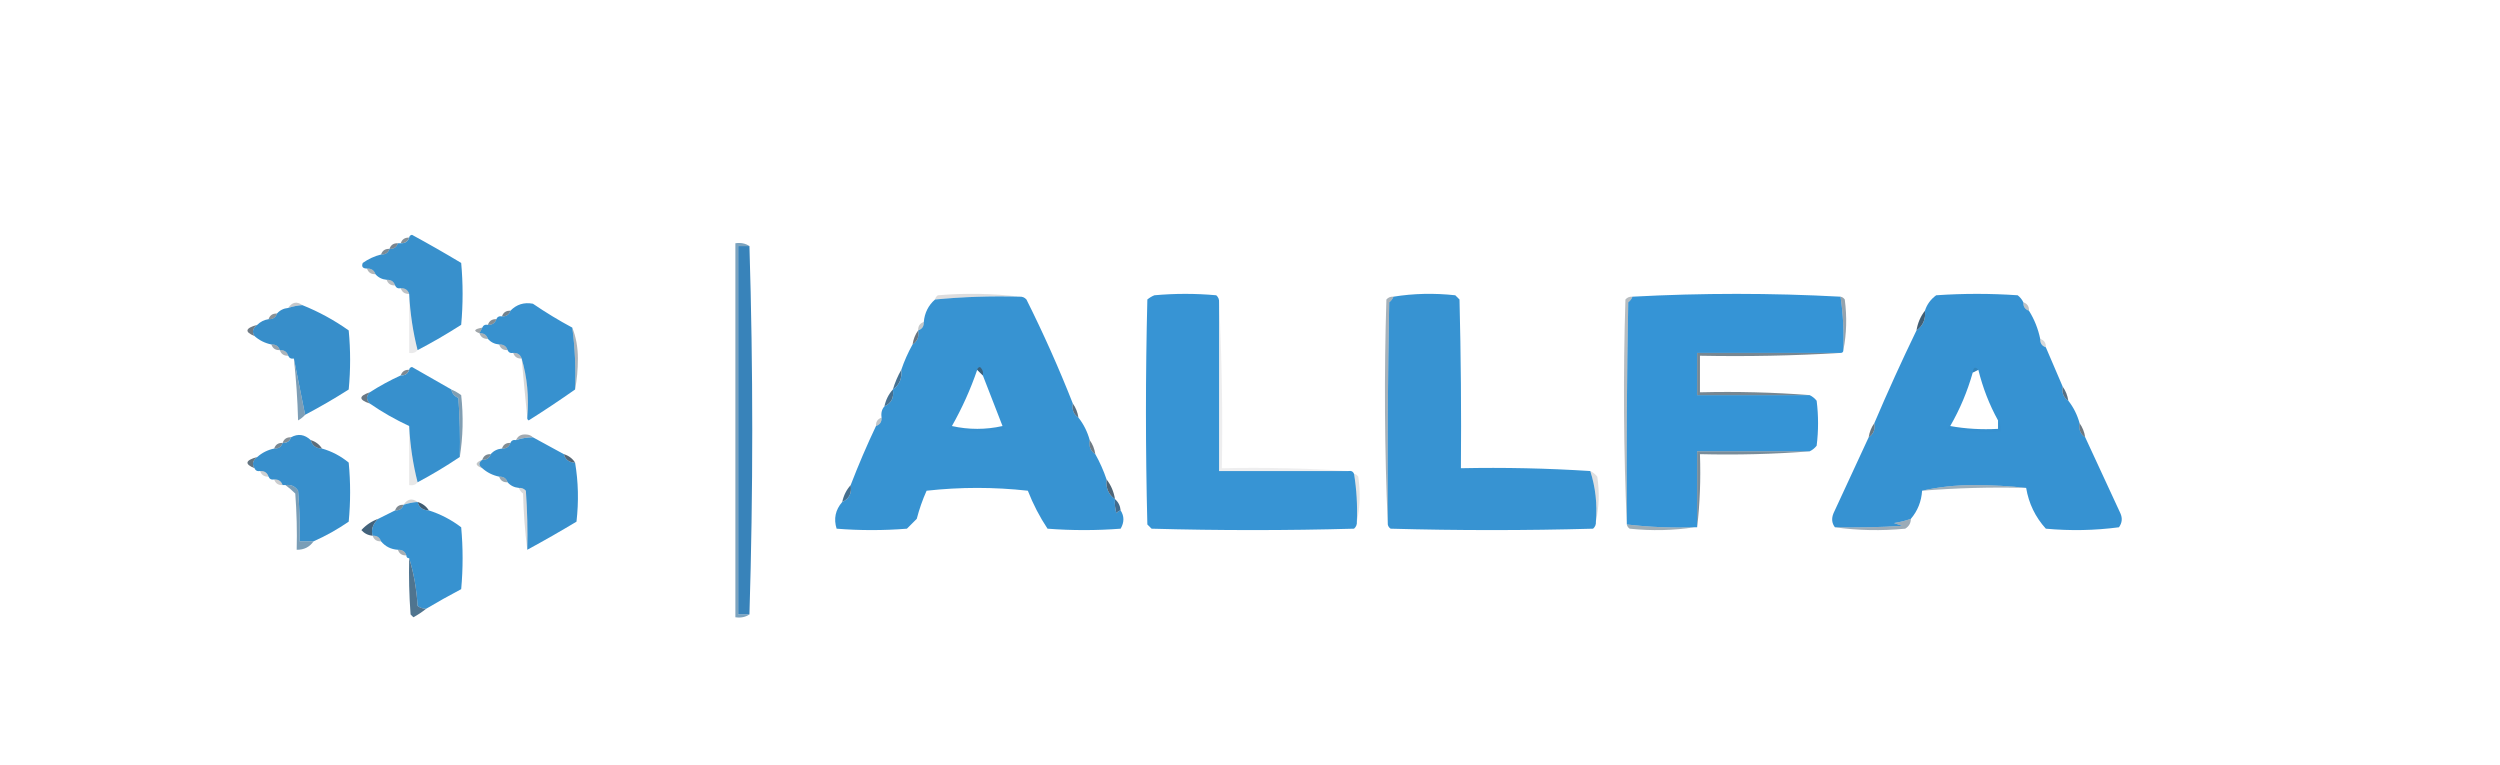 <?xml version="1.0" encoding="UTF-8"?>
<!DOCTYPE svg PUBLIC "-//W3C//DTD SVG 1.1//EN" "http://www.w3.org/Graphics/SVG/1.1/DTD/svg11.dtd">
<svg xmlns="http://www.w3.org/2000/svg" version="1.1" width="889px" height="272px" style="shape-rendering:geometricPrecision; text-rendering:geometricPrecision; image-rendering:optimizeQuality; fill-rule:evenodd; clip-rule:evenodd" xmlns:xlink="http://www.w3.org/1999/xlink">
<g><path style="opacity:0.6" fill="#364752" d="M 145.5,84.5 C 145.027,85.906 144.027,86.573 142.5,86.5C 142.973,85.094 143.973,84.427 145.5,84.5 Z"/></g>
<g><path style="opacity:1" fill="#3890cc" d="M 148.5,124.5 C 146.85,118.062 145.85,111.395 145.5,104.5C 145.027,103.094 144.027,102.427 142.5,102.5C 141.508,102.672 140.842,102.338 140.5,101.5C 140.027,100.094 139.027,99.427 137.5,99.5C 135.847,99.34 134.514,98.674 133.5,97.5C 133.027,96.094 132.027,95.427 130.5,95.5C 128.972,95.483 128.472,94.816 129,93.5C 130.993,92.086 133.16,91.086 135.5,90.5C 137.027,90.573 138.027,89.906 138.5,88.5C 140.027,88.573 141.027,87.906 141.5,86.5C 141.833,86.5 142.167,86.5 142.5,86.5C 144.027,86.573 145.027,85.906 145.5,84.5C 145.56,83.957 145.893,83.624 146.5,83.5C 152.383,86.693 158.216,90.026 164,93.5C 164.667,100.833 164.667,108.167 164,115.5C 158.925,118.76 153.759,121.76 148.5,124.5 Z"/></g>
<g><path style="opacity:0.667" fill="#384957" d="M 141.5,86.5 C 141.027,87.906 140.027,88.573 138.5,88.5C 138.973,87.094 139.973,86.427 141.5,86.5 Z"/></g>
<g><path style="opacity:1" fill="#3883ba" d="M 266.5,87.5 C 267.833,131.167 267.833,174.833 266.5,218.5C 265.167,218.5 263.833,218.5 262.5,218.5C 262.5,174.833 262.5,131.167 262.5,87.5C 263.833,87.5 265.167,87.5 266.5,87.5 Z"/></g>
<g><path style="opacity:0.675" fill="#3e5463" d="M 138.5,88.5 C 138.027,89.906 137.027,90.573 135.5,90.5C 135.973,89.094 136.973,88.427 138.5,88.5 Z"/></g>
<g><path style="opacity:0.745" fill="#4f84a8" d="M 266.5,87.5 C 265.167,87.5 263.833,87.5 262.5,87.5C 262.5,131.167 262.5,174.833 262.5,218.5C 263.833,218.5 265.167,218.5 266.5,218.5C 265.081,219.451 263.415,219.784 261.5,219.5C 261.5,175.167 261.5,130.833 261.5,86.5C 263.415,86.216 265.081,86.549 266.5,87.5 Z"/></g>
<g><path style="opacity:0.384" fill="#34424b" d="M 130.5,95.5 C 132.027,95.427 133.027,96.094 133.5,97.5C 131.973,97.573 130.973,96.906 130.5,95.5 Z"/></g>
<g><path style="opacity:0.337" fill="#32414b" d="M 137.5,99.5 C 139.027,99.427 140.027,100.094 140.5,101.5C 138.973,101.573 137.973,100.906 137.5,99.5 Z"/></g>
<g><path style="opacity:0.322" fill="#32404a" d="M 142.5,102.5 C 144.027,102.427 145.027,103.094 145.5,104.5C 143.973,104.573 142.973,103.906 142.5,102.5 Z"/></g>
<g><path style="opacity:0.156" fill="#222527" d="M 362.5,105.5 C 352.448,105.216 342.448,105.55 332.5,106.5C 332.611,105.883 332.944,105.383 333.5,105C 343.342,104.175 353.009,104.342 362.5,105.5 Z"/></g>
<g><path style="opacity:1" fill="#3793d2" d="M 362.5,105.5 C 363.496,105.414 364.329,105.748 365,106.5C 371.061,118.619 376.561,130.952 381.5,143.5C 381.12,145.698 381.787,147.365 383.5,148.5C 385.341,150.849 386.674,153.515 387.5,156.5C 387.12,158.698 387.787,160.365 389.5,161.5C 391.105,164.378 392.439,167.378 393.5,170.5C 393.166,173.491 394.166,175.824 396.5,177.5C 396.34,179.199 396.506,180.866 397,182.5C 397.383,181.944 397.883,181.611 398.5,181.5C 399.811,183.56 399.811,185.726 398.5,188C 389.833,188.667 381.167,188.667 372.5,188C 369.698,183.776 367.365,179.276 365.5,174.5C 353.5,173.167 341.5,173.167 329.5,174.5C 328.048,177.737 326.881,181.07 326,184.5C 324.833,185.667 323.667,186.833 322.5,188C 314.167,188.667 305.833,188.667 297.5,188C 296.395,184.477 297.061,181.31 299.5,178.5C 301.969,177.393 302.969,175.393 302.5,172.5C 305.281,165.286 308.281,158.286 311.5,151.5C 312.906,151.027 313.573,150.027 313.5,148.5C 313.232,146.901 313.566,145.568 314.5,144.5C 316.969,143.393 317.969,141.393 317.5,138.5C 319.821,136.91 320.821,134.577 320.5,131.5C 321.561,128.378 322.895,125.378 324.5,122.5C 326.213,121.365 326.88,119.698 326.5,117.5C 327.906,117.027 328.573,116.027 328.5,114.5C 328.794,111.246 330.127,108.579 332.5,106.5C 342.448,105.55 352.448,105.216 362.5,105.5 Z M 347.5,131.5 C 348.167,132.167 348.833,132.833 349.5,133.5C 351.835,139.517 354.169,145.517 356.5,151.5C 350.5,152.833 344.5,152.833 338.5,151.5C 342.094,145.173 345.094,138.506 347.5,131.5 Z"/></g>
<g><path style="opacity:1" fill="#3794d4" d="M 433.5,107.5 C 433.5,127.5 433.5,147.5 433.5,167.5C 448.833,167.5 464.167,167.5 479.5,167.5C 480.492,167.328 481.158,167.662 481.5,168.5C 482.407,174.106 482.74,179.773 482.5,185.5C 482.586,186.496 482.252,187.329 481.5,188C 457.5,188.667 433.5,188.667 409.5,188C 409,187.5 408.5,187 408,186.5C 407.333,159.833 407.333,133.167 408,106.5C 408.75,105.874 409.584,105.374 410.5,105C 417.833,104.333 425.167,104.333 432.5,105C 433.252,105.671 433.586,106.504 433.5,107.5 Z"/></g>
<g><path style="opacity:1" fill="#3793d2" d="M 565.5,167.5 C 567.355,173.252 568.022,179.252 567.5,185.5C 567.586,186.496 567.252,187.329 566.5,188C 542.5,188.667 518.5,188.667 494.5,188C 493.944,187.617 493.611,187.117 493.5,186.5C 493.333,160.165 493.5,133.831 494,107.5C 494.717,106.956 495.217,106.289 495.5,105.5C 502.655,104.345 509.988,104.178 517.5,105C 518,105.5 518.5,106 519,106.5C 519.5,126.497 519.667,146.497 519.5,166.5C 534.911,166.183 550.245,166.517 565.5,167.5 Z"/></g>
<g><path style="opacity:1" fill="#3594d6" d="M 654.5,105.5 C 655.418,111.775 655.751,118.108 655.5,124.5C 655.5,125.167 655.167,125.5 654.5,125.5C 637.5,125.5 620.5,125.5 603.5,125.5C 603.5,130.5 603.5,135.5 603.5,140.5C 616.833,140.5 630.167,140.5 643.5,140.5C 644.458,140.953 645.292,141.619 646,142.5C 646.667,147.833 646.667,153.167 646,158.5C 645.292,159.381 644.458,160.047 643.5,160.5C 630.167,160.5 616.833,160.5 603.5,160.5C 603.5,169.5 603.5,178.5 603.5,187.5C 603.167,187.5 602.833,187.5 602.5,187.5C 594.445,187.77 586.445,187.437 578.5,186.5C 578.333,160.165 578.5,133.831 579,107.5C 579.717,106.956 580.217,106.289 580.5,105.5C 605.167,104.167 629.833,104.167 654.5,105.5 Z"/></g>
<g><path style="opacity:1" fill="#3692d2" d="M 719.5,107.5 C 719.427,109.027 720.094,110.027 721.5,110.5C 723.403,113.53 724.737,116.863 725.5,120.5C 725.427,122.027 726.094,123.027 727.5,123.5C 729.497,128.162 731.497,132.829 733.5,137.5C 733.12,139.698 733.787,141.365 735.5,142.5C 737.343,144.853 738.677,147.52 739.5,150.5C 739.12,152.698 739.787,154.365 741.5,155.5C 745.618,164.409 749.785,173.409 754,182.5C 754.798,184.259 754.631,185.926 753.5,187.5C 744.882,188.637 736.215,188.804 727.5,188C 723.754,183.857 721.421,179.023 720.5,173.5C 714.509,172.834 708.343,172.5 702,172.5C 695.462,172.504 689.295,173.17 683.5,174.5C 683.248,178.327 681.915,181.66 679.5,184.5C 677.586,185.185 675.586,185.685 673.5,186C 674.5,186.333 675.5,186.667 676.5,187C 668.507,187.5 660.507,187.666 652.5,187.5C 651.387,186.054 651.22,184.387 652,182.5C 656.215,173.409 660.382,164.409 664.5,155.5C 666.213,154.365 666.88,152.698 666.5,150.5C 671.28,139.282 676.28,128.282 681.5,117.5C 683.834,115.824 684.834,113.491 684.5,110.5C 685.203,108.284 686.536,106.451 688.5,105C 698.167,104.333 707.833,104.333 717.5,105C 718.381,105.708 719.047,106.542 719.5,107.5 Z M 703.5,131.5 C 705.07,137.891 707.404,143.891 710.5,149.5C 710.5,150.5 710.5,151.5 710.5,152.5C 704.642,152.822 698.975,152.489 693.5,151.5C 696.927,145.569 699.594,139.236 701.5,132.5C 702.167,132.167 702.833,131.833 703.5,131.5 Z"/></g>
<g><path style="opacity:0.089" fill="#151617" d="M 145.5,104.5 C 145.85,111.395 146.85,118.062 148.5,124.5C 147.791,125.404 146.791,125.737 145.5,125.5C 145.5,118.5 145.5,111.5 145.5,104.5 Z"/></g>
<g><path style="opacity:0.278" fill="#2f3941" d="M 107.5,108.5 C 105.784,108.629 104.117,108.962 102.5,109.5C 103.879,107.403 105.545,107.07 107.5,108.5 Z"/></g>
<g><path style="opacity:1" fill="#378eca" d="M 107.5,108.5 C 113.346,110.841 118.846,113.841 124,117.5C 124.667,124.5 124.667,131.5 124,138.5C 118.946,141.727 113.779,144.727 108.5,147.5C 107.167,140.833 105.833,134.167 104.5,127.5C 103.508,127.672 102.842,127.338 102.5,126.5C 102.027,125.094 101.027,124.427 99.5,124.5C 99.027,123.094 98.027,122.427 96.5,122.5C 94.181,122.008 92.181,121.008 90.5,119.5C 89.529,118.038 89.862,116.705 91.5,115.5C 92.605,114.4 93.938,113.733 95.5,113.5C 97.027,113.573 98.027,112.906 98.5,111.5C 99.514,110.326 100.847,109.66 102.5,109.5C 104.117,108.962 105.784,108.629 107.5,108.5 Z"/></g>
<g><path style="opacity:1" fill="#3791cf" d="M 203.5,116.5 C 204.464,123.746 204.797,131.08 204.5,138.5C 199.151,142.267 193.651,145.934 188,149.5C 187.601,149.272 187.435,148.938 187.5,148.5C 188.128,141.087 187.461,134.087 185.5,127.5C 185.027,126.094 184.027,125.427 182.5,125.5C 181.508,125.672 180.842,125.338 180.5,124.5C 180.027,123.094 179.027,122.427 177.5,122.5C 175.847,122.34 174.514,121.674 173.5,120.5C 173.027,119.094 172.027,118.427 170.5,118.5C 170.833,117.833 171.167,117.167 171.5,116.5C 171.842,115.662 172.508,115.328 173.5,115.5C 175.027,115.573 176.027,114.906 176.5,113.5C 176.842,112.662 177.508,112.328 178.5,112.5C 180.027,112.573 181.027,111.906 181.5,110.5C 183.688,108.245 186.354,107.411 189.5,108C 194.064,111.11 198.731,113.944 203.5,116.5 Z"/></g>
<g><path style="opacity:0.318" fill="#33404a" d="M 719.5,107.5 C 720.906,107.973 721.573,108.973 721.5,110.5C 720.094,110.027 719.427,109.027 719.5,107.5 Z"/></g>
<g><path style="opacity:0.729" fill="#3e5566" d="M 181.5,110.5 C 181.027,111.906 180.027,112.573 178.5,112.5C 178.973,111.094 179.973,110.427 181.5,110.5 Z"/></g>
<g><path style="opacity:0.571" fill="#475f70" d="M 654.5,105.5 C 655.117,105.611 655.617,105.944 656,106.5C 656.819,112.681 656.653,118.681 655.5,124.5C 655.751,118.108 655.418,111.775 654.5,105.5 Z"/></g>
<g><path style="opacity:0.58" fill="#34424c" d="M 98.5,111.5 C 98.027,112.906 97.027,113.573 95.5,113.5C 95.973,112.094 96.973,111.427 98.5,111.5 Z"/></g>
<g><path style="opacity:0.969" fill="#3b5a72" d="M 684.5,110.5 C 684.834,113.491 683.834,115.824 681.5,117.5C 681.935,114.843 682.935,112.509 684.5,110.5 Z"/></g>
<g><path style="opacity:0.612" fill="#364551" d="M 176.5,113.5 C 176.027,114.906 175.027,115.573 173.5,115.5C 173.973,114.094 174.973,113.427 176.5,113.5 Z"/></g>
<g><path style="opacity:0.278" fill="#313d45" d="M 328.5,114.5 C 328.573,116.027 327.906,117.027 326.5,117.5C 326.427,115.973 327.094,114.973 328.5,114.5 Z"/></g>
<g><path style="opacity:0.714" fill="#364754" d="M 91.5,115.5 C 89.862,116.705 89.529,118.038 90.5,119.5C 86.859,118.013 87.192,116.679 91.5,115.5 Z"/></g>
<g><path style="opacity:0.475" fill="#35424b" d="M 171.5,116.5 C 171.167,117.167 170.833,117.833 170.5,118.5C 168.207,117.699 168.54,117.032 171.5,116.5 Z"/></g>
<g><path style="opacity:0.427" fill="#43535e" d="M 203.5,116.5 C 204.822,119.768 205.489,123.435 205.5,127.5C 205.499,131.349 205.165,135.016 204.5,138.5C 204.797,131.08 204.464,123.746 203.5,116.5 Z"/></g>
<g><path style="opacity:0.431" fill="#384955" d="M 170.5,118.5 C 172.027,118.427 173.027,119.094 173.5,120.5C 171.973,120.573 170.973,119.906 170.5,118.5 Z"/></g>
<g><path style="opacity:0.753" fill="#364856" d="M 326.5,117.5 C 326.88,119.698 326.213,121.365 324.5,122.5C 324.796,120.597 325.463,118.93 326.5,117.5 Z"/></g>
<g><path style="opacity:0.184" fill="#2a333b" d="M 725.5,120.5 C 726.906,120.973 727.573,121.973 727.5,123.5C 726.094,123.027 725.427,122.027 725.5,120.5 Z"/></g>
<g><path style="opacity:0.522" fill="#3c5262" d="M 96.5,122.5 C 98.027,122.427 99.027,123.094 99.5,124.5C 97.973,124.573 96.973,123.906 96.5,122.5 Z"/></g>
<g><path style="opacity:0.416" fill="#374a57" d="M 177.5,122.5 C 179.027,122.427 180.027,123.094 180.5,124.5C 178.973,124.573 177.973,123.906 177.5,122.5 Z"/></g>
<g><path style="opacity:0.424" fill="#3a4d5b" d="M 99.5,124.5 C 101.027,124.427 102.027,125.094 102.5,126.5C 100.973,126.573 99.973,125.906 99.5,124.5 Z"/></g>
<g><path style="opacity:0.373" fill="#364754" d="M 182.5,125.5 C 184.027,125.427 185.027,126.094 185.5,127.5C 183.973,127.573 182.973,126.906 182.5,125.5 Z"/></g>
<g><path style="opacity:0.698" fill="#3c5363" d="M 654.5,125.5 C 638.008,126.497 621.342,126.83 604.5,126.5C 604.5,130.833 604.5,135.167 604.5,139.5C 617.677,139.171 630.677,139.505 643.5,140.5C 630.167,140.5 616.833,140.5 603.5,140.5C 603.5,135.5 603.5,130.5 603.5,125.5C 620.5,125.5 637.5,125.5 654.5,125.5 Z"/></g>
<g><path style="opacity:0.867" fill="#3c5a70" d="M 347.5,131.5 C 347.56,130.957 347.893,130.624 348.5,130.5C 349.386,131.325 349.719,132.325 349.5,133.5C 348.833,132.833 348.167,132.167 347.5,131.5 Z"/></g>
<g><path style="opacity:0.125" fill="#1f2123" d="M 703.5,131.5 C 702.833,131.833 702.167,132.167 701.5,132.5C 701.711,130.576 702.377,130.243 703.5,131.5 Z"/></g>
<g><path style="opacity:0.728" fill="#4d7b9b" d="M 104.5,127.5 C 105.833,134.167 107.167,140.833 108.5,147.5C 107.828,148.267 106.995,148.934 106,149.5C 105.799,142.088 105.299,134.754 104.5,127.5 Z"/></g>
<g><path style="opacity:0.655" fill="#3a4c59" d="M 145.5,131.5 C 145.027,132.906 144.027,133.573 142.5,133.5C 142.973,132.094 143.973,131.427 145.5,131.5 Z"/></g>
<g><path style="opacity:1" fill="#3790cd" d="M 160.5,138.5 C 160.75,139.922 161.583,140.922 163,141.5C 163.5,148.492 163.666,155.492 163.5,162.5C 158.674,165.748 153.674,168.748 148.5,171.5C 146.85,165.062 145.85,158.395 145.5,151.5C 140.554,149.197 135.887,146.531 131.5,143.5C 130.167,142.167 130.167,140.833 131.5,139.5C 134.999,137.25 138.665,135.25 142.5,133.5C 144.027,133.573 145.027,132.906 145.5,131.5C 145.56,130.957 145.893,130.624 146.5,130.5C 151.261,133.208 155.928,135.874 160.5,138.5 Z"/></g>
<g><path style="opacity:0.491" fill="#4b6171" d="M 495.5,105.5 C 495.217,106.289 494.717,106.956 494,107.5C 493.5,133.831 493.333,160.165 493.5,186.5C 492.336,160.003 492.17,133.336 493,106.5C 493.671,105.748 494.504,105.414 495.5,105.5 Z"/></g>
<g><path style="opacity:0.38" fill="#41505a" d="M 580.5,105.5 C 580.217,106.289 579.717,106.956 579,107.5C 578.5,133.831 578.333,160.165 578.5,186.5C 577.336,160.003 577.17,133.336 578,106.5C 578.671,105.748 579.504,105.414 580.5,105.5 Z"/></g>
<g><path style="opacity:0.98" fill="#416e90" d="M 320.5,131.5 C 320.821,134.577 319.821,136.91 317.5,138.5C 318.264,135.982 319.264,133.649 320.5,131.5 Z"/></g>
<g><path style="opacity:0.181" fill="#262a2c" d="M 185.5,127.5 C 187.461,134.087 188.128,141.087 187.5,148.5C 186.801,141.6 186.134,134.6 185.5,127.5 Z"/></g>
<g><path style="opacity:0.871" fill="#3d5a6f" d="M 733.5,137.5 C 734.537,138.93 735.204,140.597 735.5,142.5C 733.787,141.365 733.12,139.698 733.5,137.5 Z"/></g>
<g><path style="opacity:0.769" fill="#3c505f" d="M 131.5,139.5 C 130.167,140.833 130.167,142.167 131.5,143.5C 127.5,142.167 127.5,140.833 131.5,139.5 Z"/></g>
<g><path style="opacity:0.703" fill="#4c7591" d="M 160.5,138.5 C 161.721,139.028 162.887,139.695 164,140.5C 164.822,148.012 164.655,155.345 163.5,162.5C 163.666,155.492 163.5,148.492 163,141.5C 161.583,140.922 160.75,139.922 160.5,138.5 Z"/></g>
<g><path style="opacity:0.961" fill="#406b8c" d="M 317.5,138.5 C 317.969,141.393 316.969,143.393 314.5,144.5C 314.992,142.181 315.992,140.181 317.5,138.5 Z"/></g>
<g><path style="opacity:0.847" fill="#3b5569" d="M 381.5,143.5 C 382.537,144.93 383.204,146.597 383.5,148.5C 381.787,147.365 381.12,145.698 381.5,143.5 Z"/></g>
<g><path style="opacity:0.302" fill="#334049" d="M 313.5,148.5 C 313.573,150.027 312.906,151.027 311.5,151.5C 311.427,149.973 312.094,148.973 313.5,148.5 Z"/></g>
<g><path style="opacity:0.015" fill="#0e1011" d="M 710.5,149.5 C 711.434,150.568 711.768,151.901 711.5,153.5C 705.132,153.83 698.798,153.496 692.5,152.5C 692.624,151.893 692.957,151.56 693.5,151.5C 698.975,152.489 704.642,152.822 710.5,152.5C 710.5,151.5 710.5,150.5 710.5,149.5 Z"/></g>
<g><path style="opacity:0.015" fill="#0d0e0f" d="M 338.5,151.5 C 344.5,152.833 350.5,152.833 356.5,151.5C 357.043,151.56 357.376,151.893 357.5,152.5C 350.833,153.833 344.167,153.833 337.5,152.5C 337.624,151.893 337.957,151.56 338.5,151.5 Z"/></g>
<g><path style="opacity:0.769" fill="#394e5d" d="M 666.5,150.5 C 666.88,152.698 666.213,154.365 664.5,155.5C 664.796,153.597 665.463,151.93 666.5,150.5 Z"/></g>
<g><path style="opacity:0.733" fill="#354755" d="M 739.5,150.5 C 740.537,151.93 741.204,153.597 741.5,155.5C 739.787,154.365 739.12,152.698 739.5,150.5 Z"/></g>
<g><path style="opacity:0.471" fill="#3b4c59" d="M 189.5,155.5 C 187.435,155.517 185.435,155.85 183.5,156.5C 184.134,155.053 185.301,154.387 187,154.5C 188.07,154.528 188.903,154.861 189.5,155.5 Z"/></g>
<g><path style="opacity:0.612" fill="#374652" d="M 103.5,155.5 C 103.027,156.906 102.027,157.573 100.5,157.5C 100.973,156.094 101.973,155.427 103.5,155.5 Z"/></g>
<g><path style="opacity:1" fill="#378fcc" d="M 110.5,156.5 C 111.035,158.446 112.368,159.446 114.5,159.5C 118.008,160.504 121.174,162.171 124,164.5C 124.667,171.5 124.667,178.5 124,185.5C 120.021,188.238 115.855,190.571 111.5,192.5C 109.833,192.5 108.167,192.5 106.5,192.5C 106.666,186.491 106.499,180.491 106,174.5C 104.951,172.893 103.451,172.227 101.5,172.5C 101.167,172.5 100.833,172.5 100.5,172.5C 100.027,171.094 99.027,170.427 97.5,170.5C 96.508,170.672 95.842,170.338 95.5,169.5C 95.027,168.094 94.027,167.427 92.5,167.5C 91.508,167.672 90.842,167.338 90.5,166.5C 89.529,165.038 89.862,163.705 91.5,162.5C 93.181,160.992 95.181,159.992 97.5,159.5C 99.027,159.573 100.027,158.906 100.5,157.5C 102.027,157.573 103.027,156.906 103.5,155.5C 105.97,154.122 108.304,154.455 110.5,156.5 Z"/></g>
<g><path style="opacity:1" fill="#3890cd" d="M 189.5,155.5 C 193.191,157.541 196.858,159.541 200.5,161.5C 201.035,163.446 202.368,164.446 204.5,164.5C 205.655,171.321 205.821,178.321 205,185.5C 199.225,188.97 193.392,192.303 187.5,195.5C 187.666,188.492 187.5,181.492 187,174.5C 186.329,173.748 185.496,173.414 184.5,173.5C 182.847,173.34 181.514,172.674 180.5,171.5C 180.027,170.094 179.027,169.427 177.5,169.5C 175.181,169.008 173.181,168.008 171.5,166.5C 170.167,165.5 170.167,164.5 171.5,163.5C 173.027,163.573 174.027,162.906 174.5,161.5C 175.514,160.326 176.847,159.66 178.5,159.5C 180.027,159.573 181.027,158.906 181.5,157.5C 181.842,156.662 182.508,156.328 183.5,156.5C 185.435,155.85 187.435,155.517 189.5,155.5 Z"/></g>
<g><path style="opacity:0.792" fill="#324757" d="M 110.5,156.5 C 112.23,157.026 113.564,158.026 114.5,159.5C 112.368,159.446 111.035,158.446 110.5,156.5 Z"/></g>
<g><path style="opacity:0.702" fill="#3c5465" d="M 100.5,157.5 C 100.027,158.906 99.027,159.573 97.5,159.5C 97.973,158.094 98.973,157.427 100.5,157.5 Z"/></g>
<g><path style="opacity:0.624" fill="#374853" d="M 181.5,157.5 C 181.027,158.906 180.027,159.573 178.5,159.5C 178.973,158.094 179.973,157.427 181.5,157.5 Z"/></g>
<g><path style="opacity:0.706" fill="#344451" d="M 387.5,156.5 C 388.537,157.93 389.204,159.597 389.5,161.5C 387.787,160.365 387.12,158.698 387.5,156.5 Z"/></g>
<g><path style="opacity:0.098" fill="#161718" d="M 145.5,151.5 C 145.85,158.395 146.85,165.062 148.5,171.5C 147.791,172.404 146.791,172.737 145.5,172.5C 145.5,165.5 145.5,158.5 145.5,151.5 Z"/></g>
<g><path style="opacity:0.682" fill="#3c5261" d="M 174.5,161.5 C 174.027,162.906 173.027,163.573 171.5,163.5C 171.973,162.094 172.973,161.427 174.5,161.5 Z"/></g>
<g><path style="opacity:0.851" fill="#354c5e" d="M 200.5,161.5 C 202.23,162.026 203.564,163.026 204.5,164.5C 202.368,164.446 201.035,163.446 200.5,161.5 Z"/></g>
<g><path style="opacity:0.78" fill="#374d5c" d="M 91.5,162.5 C 89.862,163.705 89.529,165.038 90.5,166.5C 86.859,165.013 87.192,163.679 91.5,162.5 Z"/></g>
<g><path style="opacity:0.286" fill="#30383e" d="M 171.5,163.5 C 170.167,164.5 170.167,165.5 171.5,166.5C 168.833,165.5 168.833,164.5 171.5,163.5 Z"/></g>
<g><path style="opacity:0.075" fill="#212528" d="M 433.5,107.5 C 434.497,126.993 434.83,146.66 434.5,166.5C 449.676,166.171 464.676,166.504 479.5,167.5C 464.167,167.5 448.833,167.5 433.5,167.5C 433.5,147.5 433.5,127.5 433.5,107.5 Z"/></g>
<g><path style="opacity:0.227" fill="#2b3339" d="M 92.5,167.5 C 94.027,167.427 95.027,168.094 95.5,169.5C 93.973,169.573 92.973,168.906 92.5,167.5 Z"/></g>
<g><path style="opacity:0.522" fill="#3d586a" d="M 177.5,169.5 C 179.027,169.427 180.027,170.094 180.5,171.5C 178.973,171.573 177.973,170.906 177.5,169.5 Z"/></g>
<g><path style="opacity:0.243" fill="#2b353c" d="M 97.5,170.5 C 99.027,170.427 100.027,171.094 100.5,172.5C 98.973,172.573 97.973,171.906 97.5,170.5 Z"/></g>
<g><path style="opacity:0.114" fill="#1a1c1e" d="M 481.5,168.5 C 482.117,168.611 482.617,168.944 483,169.5C 483.817,175.016 483.651,180.35 482.5,185.5C 482.74,179.773 482.407,174.106 481.5,168.5 Z"/></g>
<g><path style="opacity:0.552" fill="#506e81" d="M 720.5,173.5 C 708.087,173.187 695.753,173.521 683.5,174.5C 689.295,173.17 695.462,172.504 702,172.5C 708.343,172.5 714.509,172.834 720.5,173.5 Z"/></g>
<g><path style="opacity:0.894" fill="#385266" d="M 393.5,170.5 C 395.065,172.509 396.065,174.843 396.5,177.5C 394.166,175.824 393.166,173.491 393.5,170.5 Z"/></g>
<g><path style="opacity:0.148" fill="#222629" d="M 565.5,167.5 C 566.458,167.953 567.292,168.619 568,169.5C 568.817,175.016 568.651,180.35 567.5,185.5C 568.022,179.252 567.355,173.252 565.5,167.5 Z"/></g>
<g><path style="opacity:0.729" fill="#497a9d" d="M 101.5,172.5 C 103.451,172.227 104.951,172.893 106,174.5C 106.499,180.491 106.666,186.491 106.5,192.5C 108.167,192.5 109.833,192.5 111.5,192.5C 110.089,194.539 108.089,195.539 105.5,195.5C 105.666,188.825 105.5,182.158 105,175.5C 103.855,174.364 102.688,173.364 101.5,172.5 Z"/></g>
<g><path style="opacity:0.71" fill="#425d70" d="M 643.5,160.5 C 630.677,161.495 617.677,161.829 604.5,161.5C 604.826,170.349 604.493,179.016 603.5,187.5C 603.5,178.5 603.5,169.5 603.5,160.5C 616.833,160.5 630.167,160.5 643.5,160.5 Z"/></g>
<g><path style="opacity:0.2" fill="#272e34" d="M 148.5,178.5 C 146.784,178.629 145.117,178.962 143.5,179.5C 144.879,177.403 146.545,177.07 148.5,178.5 Z"/></g>
<g><path style="opacity:0.961" fill="#3f6a8a" d="M 302.5,172.5 C 302.969,175.393 301.969,177.393 299.5,178.5C 299.992,176.181 300.992,174.181 302.5,172.5 Z"/></g>
<g><path style="opacity:1" fill="#3792d0" d="M 148.5,178.5 C 149.035,180.446 150.368,181.446 152.5,181.5C 156.673,182.837 160.507,184.837 164,187.5C 164.667,194.833 164.667,202.167 164,209.5C 159.744,211.745 155.577,214.078 151.5,216.5C 150.417,216.461 149.417,216.127 148.5,215.5C 148.137,209.441 147.137,203.774 145.5,198.5C 144.833,198.5 144.5,198.167 144.5,197.5C 144.027,196.094 143.027,195.427 141.5,195.5C 139.03,195.346 137.03,194.346 135.5,192.5C 135.027,191.094 134.027,190.427 132.5,190.5C 131.892,188.316 132.559,186.316 134.5,184.5C 136.456,183.508 138.456,182.508 140.5,181.5C 142.027,181.573 143.027,180.906 143.5,179.5C 145.117,178.962 146.784,178.629 148.5,178.5 Z"/></g>
<g><path style="opacity:0.961" fill="#39556b" d="M 148.5,178.5 C 150.23,179.026 151.564,180.026 152.5,181.5C 150.368,181.446 149.035,180.446 148.5,178.5 Z"/></g>
<g><path style="opacity:0.659" fill="#3a4d5a" d="M 143.5,179.5 C 143.027,180.906 142.027,181.573 140.5,181.5C 140.973,180.094 141.973,179.427 143.5,179.5 Z"/></g>
<g><path style="opacity:0.982" fill="#3e698b" d="M 396.5,177.5 C 397.674,178.514 398.34,179.847 398.5,181.5C 397.883,181.611 397.383,181.944 397,182.5C 396.506,180.866 396.34,179.199 396.5,177.5 Z"/></g>
<g><path style="opacity:0.179" fill="#272b2f" d="M 184.5,173.5 C 185.496,173.414 186.329,173.748 187,174.5C 187.5,181.492 187.666,188.492 187.5,195.5C 186.672,189.013 186.172,182.346 186,175.5C 185.283,174.956 184.783,174.289 184.5,173.5 Z"/></g>
<g><path style="opacity:0.969" fill="#3d5e78" d="M 134.5,184.5 C 132.559,186.316 131.892,188.316 132.5,190.5C 130.91,190.372 129.577,189.705 128.5,188.5C 130.176,186.663 132.176,185.33 134.5,184.5 Z"/></g>
<g><path style="opacity:0.529" fill="#4b6476" d="M 578.5,186.5 C 586.445,187.437 594.445,187.77 602.5,187.5C 595.011,188.656 587.345,188.822 579.5,188C 578.944,187.617 578.611,187.117 578.5,186.5 Z"/></g>
<g><path style="opacity:0.537" fill="#48647a" d="M 679.5,184.5 C 679.489,186.017 678.823,187.184 677.5,188C 668.99,188.823 660.656,188.657 652.5,187.5C 660.507,187.666 668.507,187.5 676.5,187C 675.5,186.667 674.5,186.333 673.5,186C 675.586,185.685 677.586,185.185 679.5,184.5 Z"/></g>
<g><path style="opacity:0.361" fill="#364651" d="M 132.5,190.5 C 134.027,190.427 135.027,191.094 135.5,192.5C 133.973,192.573 132.973,191.906 132.5,190.5 Z"/></g>
<g><path style="opacity:0.443" fill="#394b57" d="M 141.5,195.5 C 143.027,195.427 144.027,196.094 144.5,197.5C 142.973,197.573 141.973,196.906 141.5,195.5 Z"/></g>
<g><path style="opacity:0.879" fill="#386281" d="M 145.5,198.5 C 147.137,203.774 148.137,209.441 148.5,215.5C 149.417,216.127 150.417,216.461 151.5,216.5C 150.152,217.601 148.652,218.601 147,219.5C 146.667,219.167 146.333,218.833 146,218.5C 145.5,211.842 145.334,205.175 145.5,198.5 Z"/></g>
</svg>
